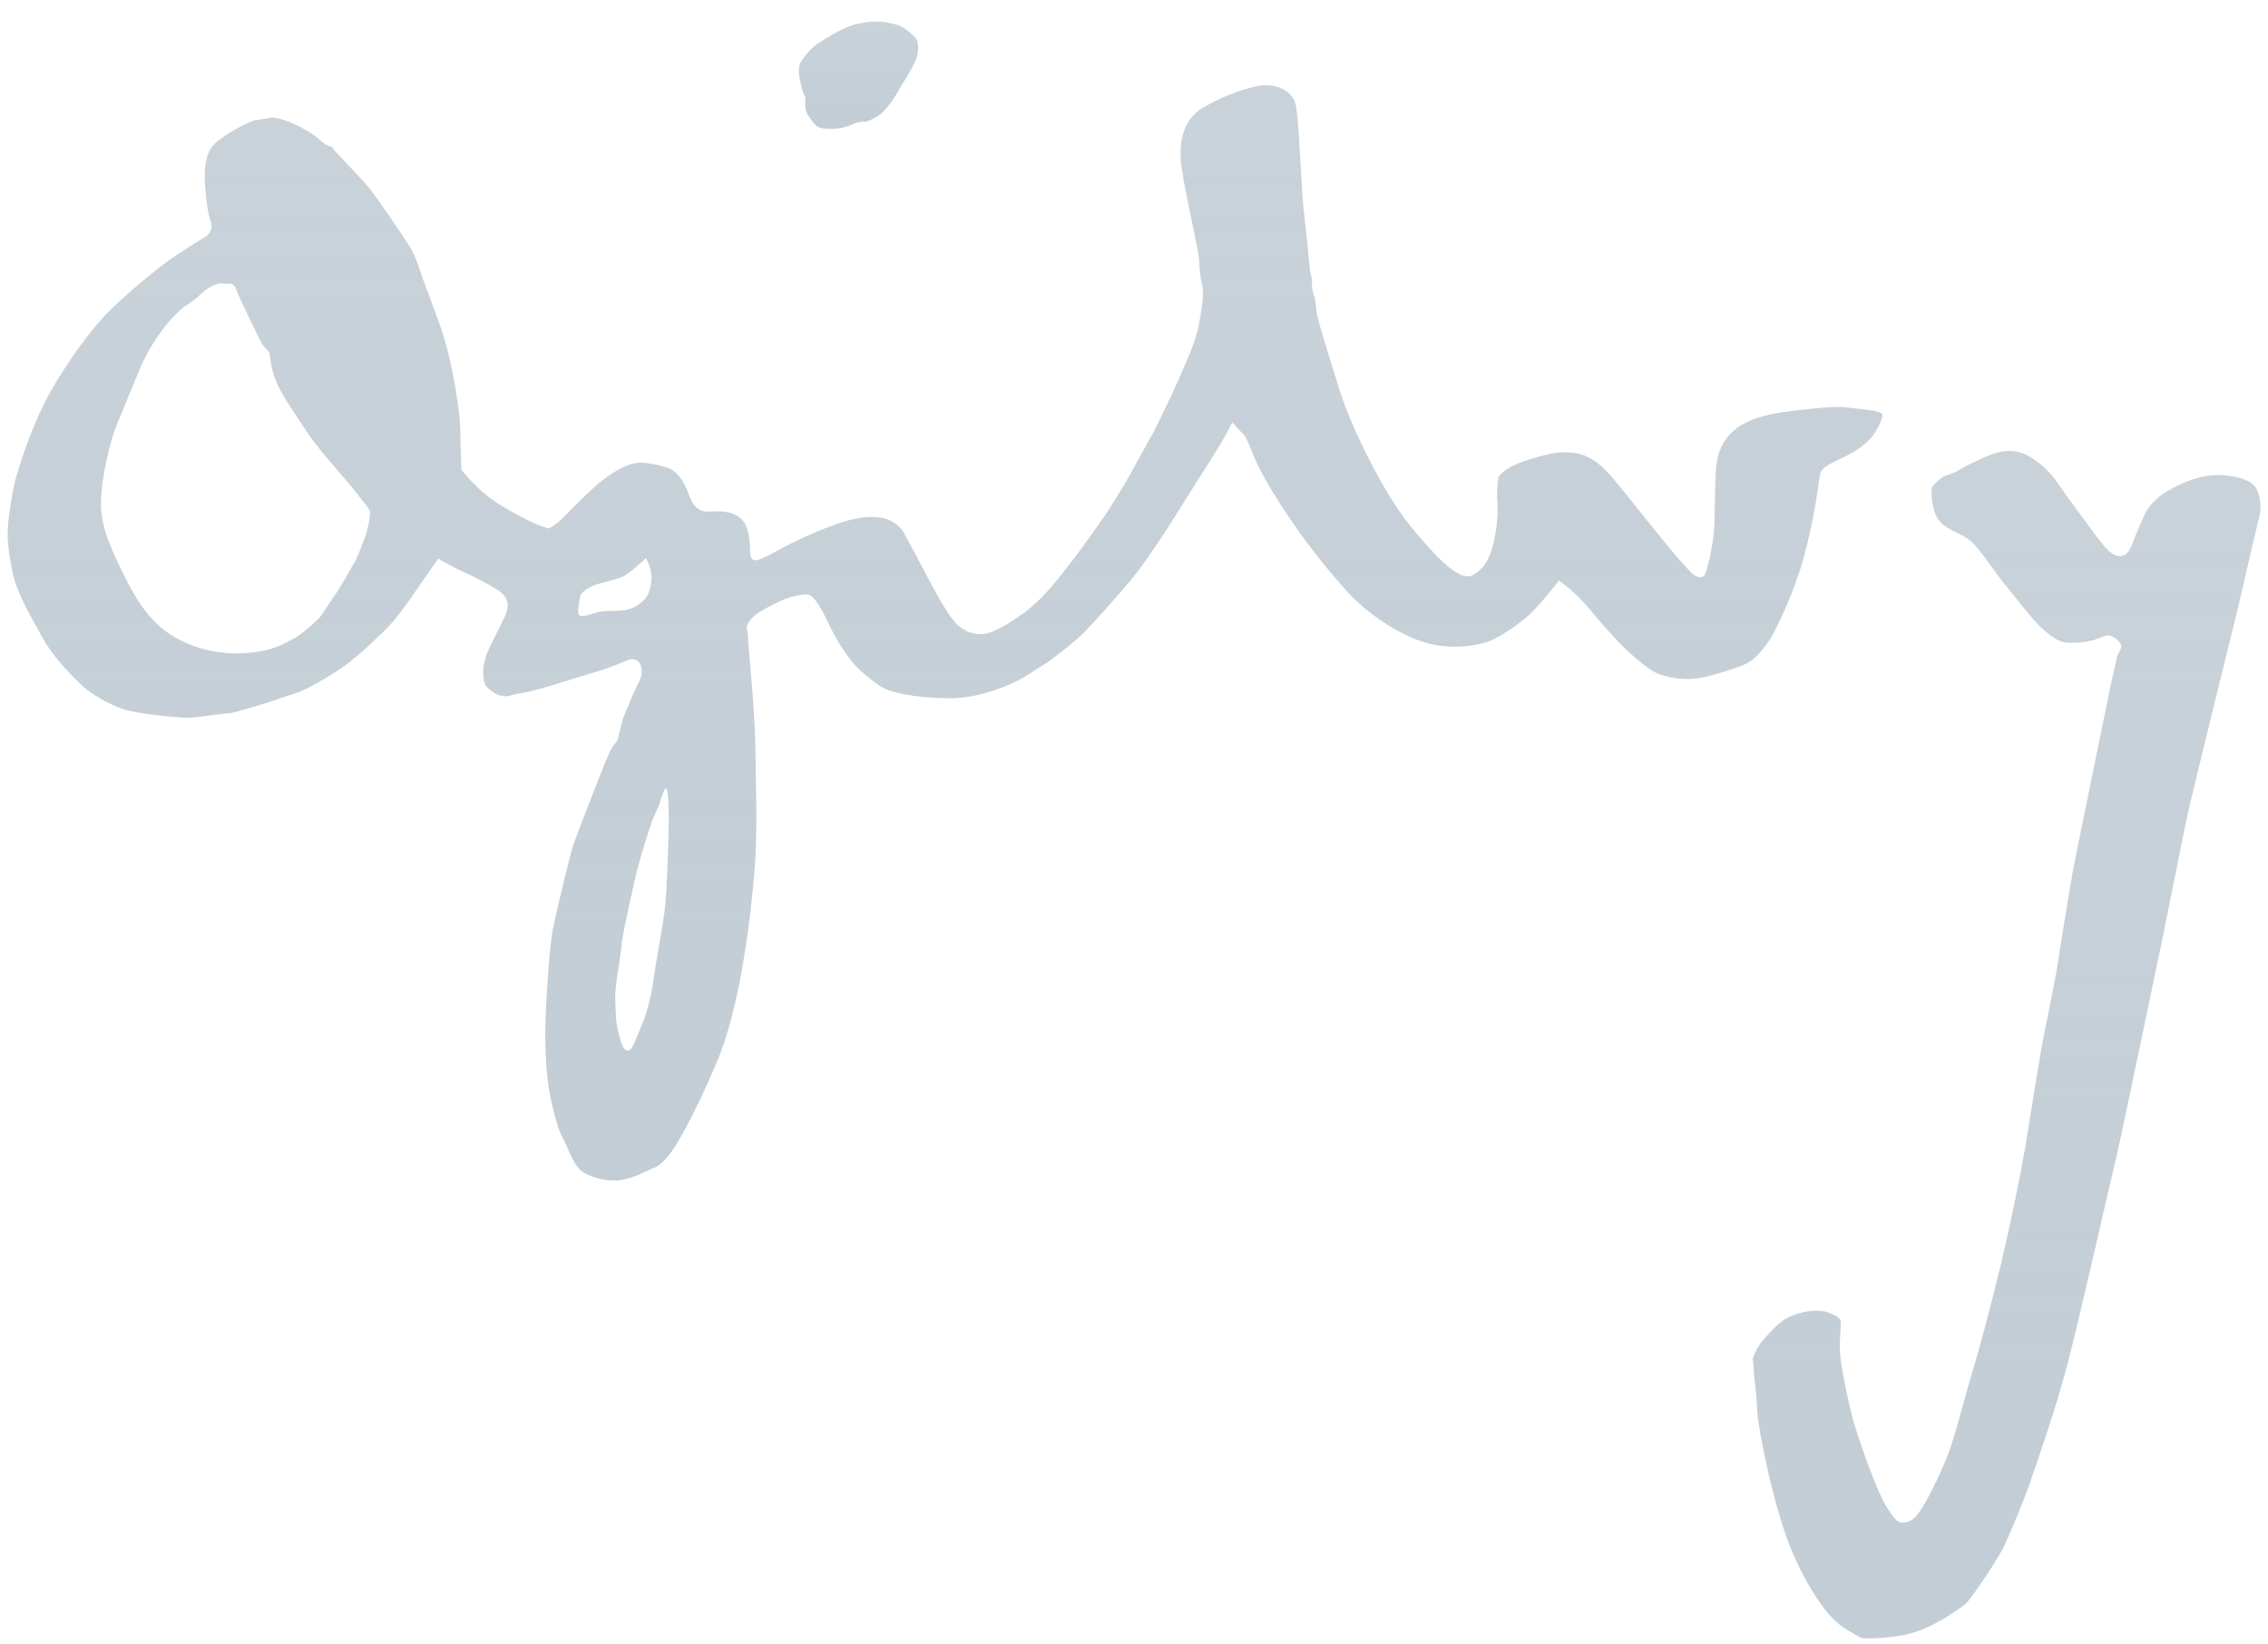 <?xml version="1.0" encoding="UTF-8"?>
<svg width="69px" height="50px" viewBox="0 0 69 50" version="1.1" xmlns="http://www.w3.org/2000/svg" xmlns:xlink="http://www.w3.org/1999/xlink">
    <!-- Generator: sketchtool 40.1 (33804) - http://www.bohemiancoding.com/sketch -->
    <title>271A35BC-739D-4DE0-B9FC-9C1D487A5AD8</title>
    <desc>Created with sketchtool.</desc>
    <defs>
        <linearGradient x1="50%" y1="4.563%" x2="50%" y2="94.867%" id="linearGradient-1">
            <stop stop-color="#C3CDD5" offset="0%"></stop>
            <stop stop-color="#C3CDD5" stop-opacity="0.9" offset="100%"></stop>
        </linearGradient>
    </defs>
    <g id="Mention-v4" stroke="none" stroke-width="1" fill="none" fill-rule="evenodd">
        <g id="Mention.com-V5" transform="translate(-234, -722)" fill="url(#linearGradient-1)">
            <g id="Group-3" transform="translate(0, 700)">
                <g id="Group" transform="translate(234, 22)">
                    <g id="Ogilvy-Logo">
                        <g id="svg27957">
                            <g id="layer1" transform="translate(0.016, 0.068)">
                                <g id="g6482" transform="translate(61.068, 31.5) scale(1, -1) translate(-61.068, -31.5) translate(53.068, 13)">
                                    <path d="M6.424,35.718 C6.684,35.88 7.022,36.034 7.238,36.135 C7.458,36.234 7.742,36.35 8.049,36.35 C8.347,36.35 8.557,36.257 8.808,36.084 C9.06,35.908 9.272,35.723 9.512,35.381 C9.746,35.033 10.2,34.426 10.361,34.209 C10.525,33.987 10.971,33.355 11.155,33.242 C11.341,33.125 11.381,33.145 11.477,33.161 C11.58,33.178 11.69,33.256 11.803,33.56 C11.905,33.844 12.008,34.055 12.136,34.366 C12.273,34.676 12.54,34.939 12.839,35.119 C13.142,35.301 13.814,35.658 14.533,35.612 C15.069,35.574 15.428,35.431 15.559,35.215 C15.674,35.021 15.721,34.626 15.659,34.38 C15.591,34.136 15.091,31.94 14.968,31.433 C14.843,30.922 13.58,25.825 13.428,25.106 C13.278,24.384 12.908,22.501 12.726,21.619 C12.54,20.734 11.471,15.581 11.3,14.862 C11.123,14.148 10.144,9.785 9.787,8.462 C9.436,7.131 8.847,5.466 8.689,5.004 C8.498,4.445 8.102,3.491 7.896,3.053 C7.608,2.465 6.805,1.341 6.72,1.28 C6.637,1.211 6.286,0.967 6.037,0.817 C5.785,0.672 5.35,0.441 4.897,0.343 C4.446,0.246 3.624,0.187 3.5,0.261 C3.276,0.396 2.933,0.552 2.645,0.864 C2.484,1.031 1.943,1.669 1.426,2.897 C0.906,4.126 0.408,6.521 0.375,7.178 C0.343,7.834 0.264,8.291 0.267,8.393 C0.272,8.488 0.24,8.722 0.24,8.722 C0.24,8.722 0.304,9.047 0.661,9.422 C1.009,9.799 1.188,9.981 1.624,10.109 C2.062,10.243 2.393,10.208 2.581,10.124 C2.762,10.048 2.917,9.981 2.917,9.835 C2.917,9.441 2.843,9.099 2.933,8.587 C3.028,8.001 3.167,7.311 3.333,6.736 C3.504,6.162 4.037,4.652 4.291,4.262 C4.541,3.868 4.642,3.733 4.827,3.751 C5.009,3.766 5.147,3.816 5.38,4.181 C5.618,4.539 6.071,5.476 6.272,6.079 C6.473,6.688 6.756,7.797 6.939,8.393 C7.123,8.985 7.491,10.368 7.793,11.623 C8.095,12.885 8.399,14.394 8.535,15.189 C8.669,15.992 8.949,17.831 9.113,18.651 C9.278,19.466 9.461,20.356 9.532,20.834 C9.6,21.301 9.925,23.289 9.978,23.568 C10.027,23.847 10.897,28.077 11.049,28.826 C11.196,29.581 11.3,29.941 11.313,30.052 C11.333,30.173 11.434,30.285 11.452,30.382 C11.466,30.462 11.381,30.564 11.3,30.631 C11.213,30.695 11.111,30.741 11.049,30.741 C10.979,30.741 10.856,30.682 10.712,30.631 C10.443,30.534 10.154,30.513 9.869,30.513 C9.585,30.513 9.333,30.684 9.02,30.972 C8.707,31.263 8.113,32.047 7.836,32.383 C7.562,32.723 7.112,33.421 6.859,33.621 C6.608,33.822 6.22,33.943 6.016,34.119 C5.818,34.302 5.769,34.483 5.719,34.706 C5.668,34.939 5.683,35.119 5.683,35.2 C5.683,35.284 5.934,35.495 6.002,35.545 C6.071,35.598 6.351,35.673 6.424,35.718" id="path6484"></path>
                                </g>
                                <g id="g6486" transform="translate(26.064, 2.523) scale(1, -1) translate(-26.064, -2.523) translate(23.564, 0.523)">
                                    <path d="M2.753,0.893 C2.566,0.893 2.466,0.852 2.356,0.807 C2.247,0.755 1.972,0.66 1.736,0.673 C1.502,0.69 1.339,0.644 1.189,0.832 C1.034,1.017 0.934,1.163 0.918,1.338 C0.903,1.508 0.95,1.582 0.89,1.699 C0.832,1.815 0.784,2.023 0.768,2.106 C0.751,2.19 0.667,2.508 0.784,2.702 C0.903,2.901 1.135,3.178 1.364,3.31 C1.587,3.442 2.092,3.782 2.503,3.864 C2.915,3.94 2.874,3.933 3.116,3.933 C3.36,3.933 3.651,3.866 3.793,3.805 C3.938,3.758 4.259,3.481 4.289,3.42 C4.348,3.303 4.398,3.132 4.297,2.818 C4.196,2.508 3.878,2.065 3.744,1.817 C3.611,1.573 3.398,1.286 3.25,1.154 C3.099,1.023 2.827,0.893 2.753,0.893" id="path6488"></path>
                                </g>
                                <g id="g6490" transform="translate(29.03, 19.441) scale(1, -1) translate(-29.03, -19.441) translate(0.03, 2.441)">
                                    <path d="M20.189,8.93 C20.14,8.45 19.912,7.276 19.841,6.74 C19.776,6.203 19.588,5.544 19.455,5.265 C19.322,4.979 19.202,4.551 19.06,4.551 C18.915,4.551 18.857,4.751 18.763,5.117 C18.675,5.488 18.691,5.756 18.671,6.108 C18.649,6.455 18.826,7.33 18.857,7.697 C18.881,8.071 19.173,9.326 19.322,9.975 C19.48,10.608 19.807,11.641 19.915,11.817 C20.026,11.991 20.12,12.492 20.209,12.521 C20.287,12.55 20.301,11.911 20.301,11.559 C20.301,11.207 20.245,9.41 20.189,8.93 M18.754,17.931 C18.317,17.911 18.283,17.931 18.066,17.866 C17.846,17.8 17.583,17.701 17.55,17.844 C17.521,17.991 17.619,18.422 17.619,18.422 C17.619,18.422 17.733,18.599 18.07,18.715 C18.402,18.832 18.728,18.868 18.971,19.007 C19.208,19.148 19.606,19.532 19.606,19.532 C19.606,19.532 19.789,19.202 19.776,18.891 C19.757,18.579 19.66,18.356 19.51,18.221 C19.354,18.094 19.188,17.944 18.754,17.931 M11.086,20.24 C11.015,20.045 10.849,19.602 10.77,19.459 C10.688,19.32 10.285,18.586 10.122,18.374 C9.962,18.164 9.754,17.8 9.66,17.703 C9.459,17.507 9.265,17.334 9.034,17.171 C8.909,17.073 8.49,16.879 8.414,16.846 C8.188,16.755 7.828,16.654 7.259,16.633 C6.691,16.621 6.127,16.722 5.619,16.948 C4.964,17.246 4.418,17.66 3.831,18.806 C3.246,19.957 3.026,20.525 3.026,21.216 C3.026,21.905 3.295,23.101 3.529,23.642 C3.766,24.183 4.186,25.3 4.421,25.736 C4.628,26.114 4.988,26.655 5.309,26.953 C5.404,27.047 5.478,27.134 5.608,27.213 C5.745,27.296 5.828,27.347 6.095,27.59 C6.365,27.836 6.547,27.856 6.615,27.883 C6.679,27.919 6.817,27.856 6.881,27.87 C7.029,27.907 7.086,27.856 7.186,27.59 C7.254,27.414 7.754,26.379 7.891,26.115 C8.024,25.863 8.145,25.858 8.161,25.725 C8.179,25.598 8.193,25.283 8.378,24.854 C8.56,24.427 9.135,23.608 9.386,23.235 C9.635,22.857 10.5,21.896 10.752,21.573 C11.004,21.236 11.211,21.035 11.211,20.909 C11.211,20.775 11.15,20.437 11.086,20.24 M56.088,24.119 C55.721,24.168 54.594,24.027 54.264,23.98 C53.938,23.937 53.24,23.823 52.787,23.48 C52.203,23.035 52.167,22.431 52.148,22.052 C52.131,21.678 52.127,21.071 52.113,20.631 C52.097,20.159 52.061,20.023 51.982,19.58 C51.93,19.403 51.884,19.179 51.843,19.075 C51.792,18.94 51.685,18.911 51.514,19.002 C51.389,19.069 51.219,19.314 51.116,19.41 C50.87,19.641 49.587,21.292 49.017,21.968 C48.377,22.724 47.958,22.742 47.503,22.752 C47.144,22.76 46.26,22.476 45.996,22.35 C45.677,22.198 45.541,22.003 45.541,22.003 C45.541,22.003 45.476,21.594 45.511,21.186 C45.541,20.773 45.457,20.156 45.331,19.769 C45.172,19.265 44.861,19.026 44.677,18.983 C44.384,18.92 43.904,19.235 42.88,20.487 C42.015,21.542 41.05,23.558 40.731,24.574 C40.409,25.595 40.026,26.811 40.01,27.007 C39.99,27.205 39.974,27.407 39.934,27.509 C39.893,27.595 39.868,27.728 39.868,27.909 C39.868,28.091 39.813,28.236 39.813,28.236 C39.813,28.236 39.691,29.525 39.626,30.034 C39.558,30.542 39.482,32.626 39.395,33.217 C39.316,33.806 38.703,33.997 38.183,33.886 C37.669,33.771 37.024,33.523 36.521,33.213 C36.02,32.898 35.83,32.346 35.879,31.638 C35.924,31.019 36.342,29.24 36.412,28.783 C36.461,28.459 36.44,28.166 36.521,27.87 C36.606,27.576 36.505,27.081 36.422,26.607 C36.34,26.132 36.004,25.412 35.822,24.984 C35.635,24.554 35.152,23.564 35.066,23.397 C34.981,23.233 34.554,22.484 34.407,22.207 C34.32,22.034 33.96,21.417 33.608,20.888 C33.286,20.404 32.184,18.856 31.591,18.282 C31.009,17.711 30.21,17.26 29.912,17.227 C29.608,17.19 29.364,17.273 29.11,17.476 C28.799,17.729 28.258,18.791 28.057,19.173 C27.857,19.557 27.425,20.351 27.425,20.351 C27.425,20.351 27.261,20.612 26.908,20.725 C26.553,20.839 26.051,20.777 25.605,20.631 C25.025,20.445 24.535,20.231 23.983,19.958 C23.598,19.769 22.996,19.375 22.856,19.485 C22.704,19.615 22.837,19.832 22.704,20.358 C22.571,20.884 22.105,20.989 21.585,20.947 C21.066,20.901 20.971,21.315 20.849,21.62 C20.723,21.911 20.547,22.193 20.231,22.289 C19.923,22.381 19.545,22.476 19.243,22.412 C18.942,22.35 18.601,22.137 18.299,21.911 C17.999,21.683 17.407,21.098 17.141,20.817 C16.871,20.535 16.652,20.432 16.652,20.432 C16.652,20.432 16.414,20.49 16.079,20.65 C15.744,20.817 15.129,21.134 14.726,21.466 C14.326,21.793 13.995,22.212 13.995,22.212 C13.995,22.212 13.959,23.074 13.959,23.359 C13.959,24.017 13.708,25.356 13.537,25.98 C13.374,26.605 12.907,27.77 12.807,28.062 C12.707,28.353 12.621,28.666 12.433,28.983 C12.25,29.291 11.414,30.513 11.147,30.837 C10.873,31.168 10.147,31.883 10.084,31.996 C10.024,32.114 10.018,31.947 9.652,32.28 C9.281,32.604 8.525,32.945 8.223,32.929 L7.69,32.849 C7.254,32.677 6.881,32.454 6.55,32.194 C6.213,31.933 6.182,31.443 6.182,31.115 C6.182,30.785 6.261,30.081 6.338,29.86 C6.439,29.566 6.386,29.497 6.25,29.335 C6.25,29.335 5.731,29.023 5.248,28.7 C4.76,28.366 3.852,27.613 3.287,27.056 C2.716,26.497 1.975,25.45 1.491,24.597 C1.007,23.746 0.63,22.631 0.46,22.048 C0.349,21.673 0.215,20.856 0.195,20.481 C0.169,20.105 0.208,19.729 0.343,19.069 C0.481,18.417 0.918,17.724 1.232,17.137 C1.55,16.549 2.035,16.066 2.373,15.727 C2.707,15.386 3.246,15.106 3.647,14.956 C4.049,14.807 5.021,14.709 5.56,14.675 C5.877,14.657 6.679,14.807 6.917,14.807 C7.018,14.807 7.714,15.021 7.948,15.092 C8.135,15.142 8.539,15.292 8.927,15.416 C9.448,15.576 10.327,16.174 10.452,16.265 C10.515,16.313 10.664,16.427 10.889,16.613 C11.115,16.803 11.308,17.005 11.643,17.317 C11.979,17.626 12.433,18.278 12.715,18.695 C12.972,19.063 13.287,19.515 13.287,19.515 C13.287,19.515 13.689,19.272 14.008,19.134 C14.307,19.002 14.813,18.74 15.046,18.593 C15.283,18.446 15.515,18.234 15.336,17.808 C15.254,17.624 15.064,17.238 14.88,16.874 C14.693,16.514 14.625,16.169 14.661,15.908 C14.693,15.66 14.747,15.611 14.913,15.483 C15.039,15.386 15.116,15.363 15.199,15.348 C15.467,15.295 15.349,15.352 15.937,15.449 C16.34,15.515 17.58,15.923 17.98,16.039 C18.382,16.154 18.573,16.229 19.033,16.421 C19.409,16.58 19.57,16.179 19.422,15.824 C19.354,15.665 19.202,15.404 19.104,15.121 C19.055,14.975 18.919,14.752 18.873,14.519 C18.818,14.285 18.758,14.086 18.74,14.003 C18.721,13.926 18.649,13.885 18.593,13.796 C18.454,13.58 18.307,13.156 18.139,12.743 C17.978,12.334 17.518,11.169 17.404,10.824 C17.287,10.484 17.003,9.236 16.93,8.956 C16.864,8.679 16.808,8.381 16.772,8.237 C16.74,8.089 16.677,7.545 16.652,7.199 C16.628,6.86 16.557,5.935 16.546,5.244 C16.536,4.552 16.572,3.781 16.69,3.187 C16.808,2.599 16.954,2.098 17.073,1.899 C17.191,1.701 17.359,1.144 17.619,0.905 C17.763,0.78 18.184,0.596 18.649,0.596 C19.124,0.596 19.577,0.876 19.863,0.988 C20.15,1.105 20.419,1.525 20.446,1.564 C20.476,1.601 20.999,2.397 21.754,4.177 C22.51,5.954 22.809,8.811 22.908,10.008 C23.011,11.204 22.943,13.058 22.928,14.022 C22.908,14.985 22.709,16.975 22.709,17.153 C22.709,17.331 22.645,17.317 22.694,17.498 C22.741,17.678 23.028,17.878 23.14,17.94 C23.292,18.03 23.507,18.128 23.709,18.231 C23.907,18.331 24.265,18.417 24.432,18.426 C24.631,18.44 24.71,18.326 24.84,18.136 C24.933,17.997 25.044,17.79 25.153,17.554 C25.348,17.146 25.746,16.441 26.157,16.087 C26.408,15.87 26.696,15.624 26.946,15.528 C27.353,15.38 27.939,15.282 28.796,15.268 C29.648,15.249 30.476,15.6 30.777,15.735 C31.079,15.864 31.609,16.237 31.727,16.3 C31.843,16.363 32.367,16.769 32.719,17.065 C33.082,17.374 33.99,18.434 34.328,18.824 C34.663,19.217 35.372,20.258 35.757,20.888 C36.146,21.517 36.771,22.478 37.076,22.988 C37.323,23.403 37.368,23.521 37.444,23.663 C37.444,23.663 37.647,23.428 37.775,23.307 C37.898,23.186 38.01,22.819 38.217,22.366 C38.428,21.916 38.837,21.276 39.039,20.97 C39.5,20.275 40.047,19.515 40.867,18.593 C41.504,17.878 42.258,17.406 42.826,17.146 C43.395,16.884 43.871,16.836 44.205,16.836 C44.543,16.836 44.774,16.87 45.115,16.954 C45.449,17.036 45.982,17.397 46.368,17.711 C46.755,18.02 47.379,18.847 47.379,18.847 C47.379,18.847 47.661,18.66 47.976,18.349 C48.239,18.081 48.453,17.812 48.673,17.557 C48.88,17.32 49.106,17.065 49.356,16.816 C49.581,16.596 49.766,16.447 49.909,16.329 C50.213,16.087 50.357,15.995 50.755,15.909 C51.151,15.83 51.427,15.844 51.71,15.89 C51.973,15.938 52.344,16.054 52.561,16.124 C52.765,16.193 53.052,16.282 53.204,16.391 C53.413,16.533 53.636,16.803 53.791,17.041 C53.995,17.374 54.513,18.417 54.814,19.495 C55.114,20.581 55.255,21.527 55.298,21.929 C55.334,22.201 55.373,22.277 55.837,22.501 C56.303,22.714 56.574,22.882 56.812,23.119 C57.042,23.352 57.238,23.771 57.223,23.9 C57.203,24.031 56.46,24.07 56.088,24.119" id="path6492"></path>
                                </g>
                            </g>
                        </g>
                    </g>
                </g>
            </g>
        </g>
    </g>
</svg>